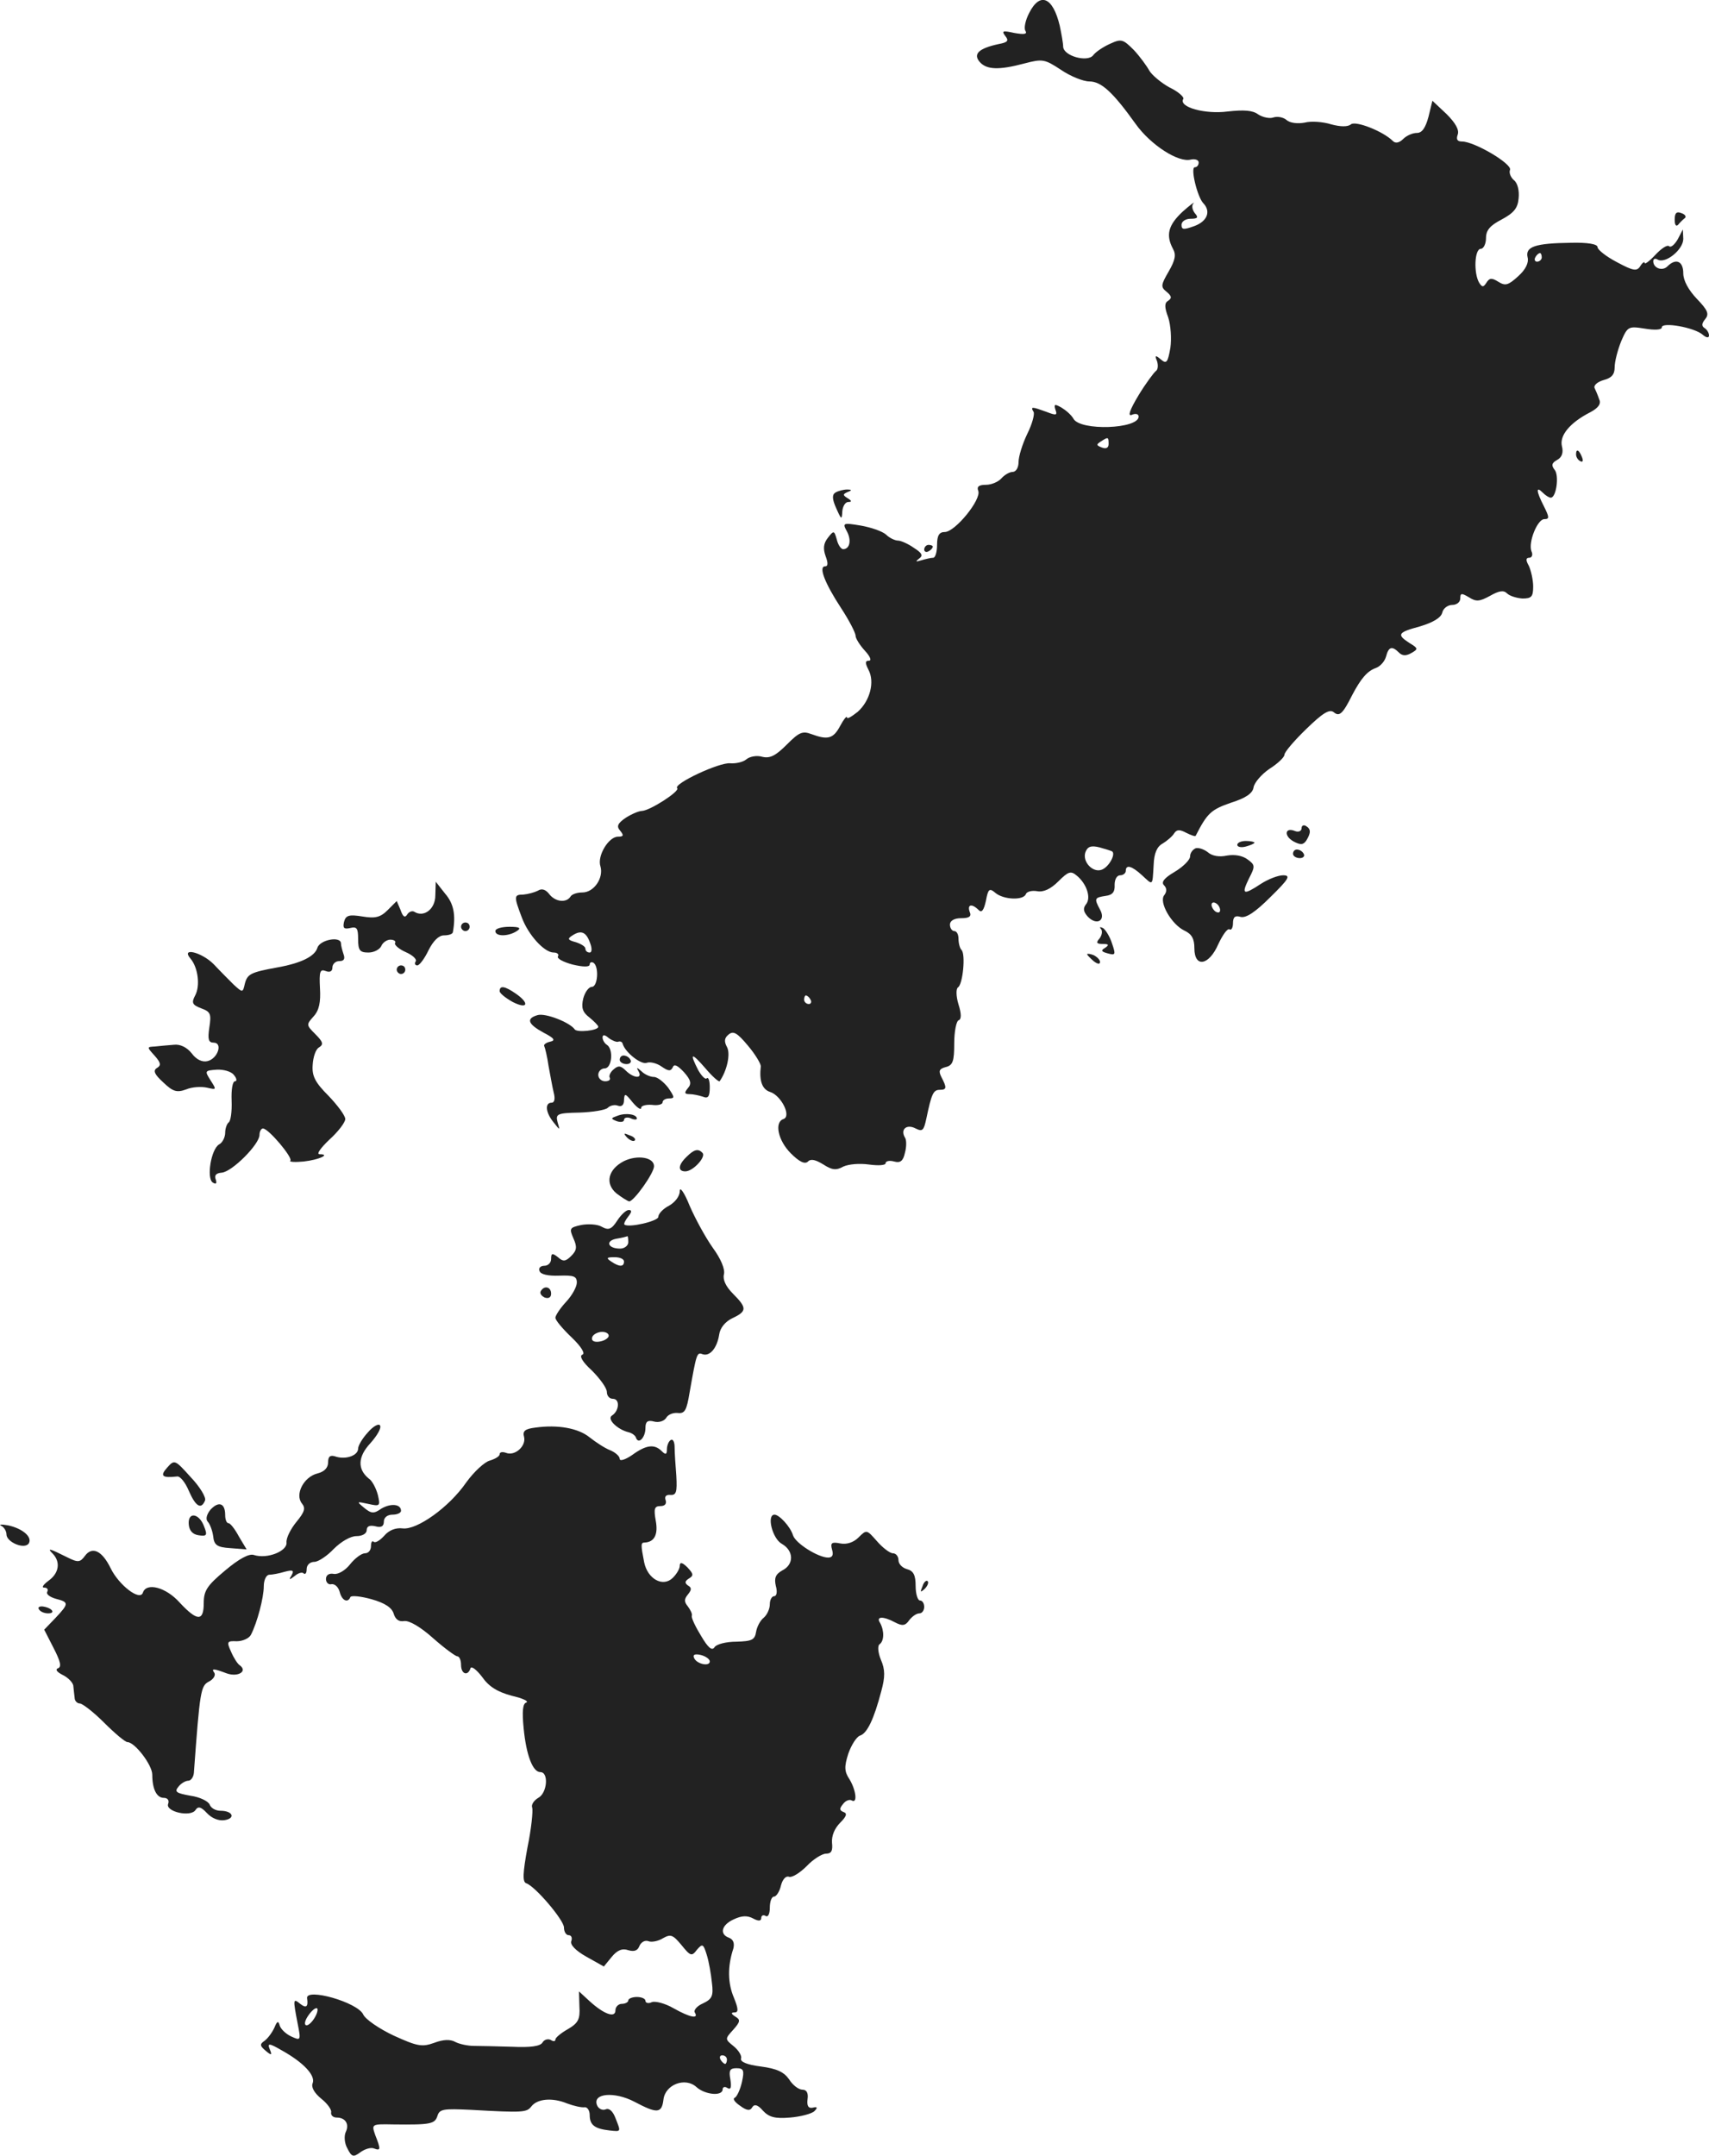 <?xml version="1.0" standalone="no"?>
<!DOCTYPE svg PUBLIC "-//W3C//DTD SVG 20010904//EN"
 "http://www.w3.org/TR/2001/REC-SVG-20010904/DTD/svg10.dtd">
<svg version="1.0" xmlns="http://www.w3.org/2000/svg"
 width="398.509pt" height="502.365pt" viewBox="0 0 398.509 502.365"
 preserveAspectRatio="xMidYMid meet">
<g transform="translate(-801.491,1240.981) scale(0.1,-0.1)"
fill="#222222" stroke="none">
<path d="M10415 12380 c-9 -17 -13 -36 -9 -42 5 -8 -3 -9 -26 -5 -27 6 -30 5
-21 -7 9 -11 6 -15 -16 -19 -46 -10 -59 -23 -44 -41 16 -19 45 -20 105 -4 42
11 47 10 85 -15 22 -15 52 -27 66 -27 28 0 55 -25 108 -99 35 -49 100 -91 129
-83 10 2 18 -1 18 -7 0 -6 -4 -11 -9 -11 -11 0 6 -70 20 -84 18 -19 9 -42 -21
-53 -25 -9 -30 -9 -30 3 0 8 10 14 21 14 17 0 19 3 10 13 -6 8 -8 18 -3 23 4
5 -8 -4 -26 -20 -33 -31 -39 -54 -22 -86 8 -14 5 -27 -10 -53 -18 -31 -19 -36
-5 -47 12 -10 13 -15 4 -21 -9 -5 -9 -15 0 -39 6 -18 8 -50 5 -71 -6 -34 -9
-38 -22 -27 -13 11 -15 10 -9 -4 3 -10 2 -20 -3 -23 -4 -3 -23 -28 -40 -56
-21 -35 -26 -50 -16 -46 9 4 16 2 16 -4 0 -29 -136 -34 -152 -5 -5 9 -18 20
-28 26 -16 9 -18 8 -14 -5 5 -13 2 -14 -21 -5 -33 12 -38 13 -30 0 3 -5 -3
-28 -15 -52 -11 -23 -20 -52 -20 -65 0 -13 -6 -23 -14 -23 -7 0 -19 -7 -26
-15 -7 -8 -23 -15 -36 -15 -16 0 -22 -4 -18 -14 8 -20 -54 -96 -78 -96 -13 0
-18 -8 -18 -30 0 -16 -4 -30 -9 -30 -5 0 -18 -3 -28 -6 -13 -4 -14 -3 -5 4 10
7 7 13 -12 25 -14 10 -31 17 -37 17 -7 0 -20 6 -28 14 -9 8 -36 17 -59 21 -42
7 -43 6 -32 -14 11 -21 6 -41 -9 -41 -5 0 -12 10 -15 23 -6 21 -7 21 -21 3
-10 -13 -11 -25 -5 -42 6 -16 6 -24 -1 -24 -16 0 -1 -39 37 -97 19 -29 34 -58
34 -65 0 -6 10 -22 22 -35 12 -13 16 -23 9 -23 -9 0 -9 -5 -1 -21 15 -28 4
-72 -25 -98 -14 -11 -25 -18 -25 -13 -1 4 -8 -5 -16 -20 -16 -30 -29 -33 -67
-19 -21 8 -29 4 -57 -24 -26 -26 -39 -33 -57 -29 -13 4 -30 1 -38 -6 -7 -6
-24 -10 -37 -9 -25 3 -134 -48 -124 -58 7 -7 -63 -52 -82 -53 -7 0 -24 -7 -38
-16 -19 -13 -22 -20 -13 -30 9 -11 8 -14 -5 -14 -22 0 -49 -45 -41 -69 8 -27
-15 -61 -42 -61 -12 0 -25 -4 -28 -10 -10 -15 -36 -12 -50 7 -8 10 -17 13 -26
7 -8 -4 -23 -8 -34 -9 -22 0 -22 -4 -3 -54 15 -40 52 -81 74 -81 8 0 13 -4 10
-9 -3 -5 12 -13 34 -19 25 -6 40 -6 40 0 0 5 4 7 9 4 13 -9 10 -56 -4 -56 -7
0 -16 -12 -20 -27 -5 -21 -2 -32 14 -44 12 -10 21 -19 21 -22 0 -9 -50 -14
-55 -6 -11 16 -69 39 -87 33 -27 -8 -22 -21 15 -41 25 -13 28 -18 14 -21 -9
-2 -15 -7 -13 -10 2 -4 7 -25 10 -46 4 -21 9 -50 12 -62 4 -15 2 -24 -5 -24
-16 0 -14 -23 5 -46 15 -19 15 -19 9 1 -5 19 0 21 51 22 31 1 61 6 66 11 6 6
17 8 24 5 9 -3 14 2 14 13 1 17 3 16 20 -5 11 -13 20 -19 20 -13 0 5 11 8 25
7 14 -2 25 1 25 6 0 5 7 9 15 9 14 0 13 3 -2 25 -10 13 -25 25 -33 25 -9 0
-22 6 -29 13 -11 10 -13 10 -7 0 10 -18 -12 -16 -30 2 -12 12 -18 12 -29 2 -7
-6 -11 -15 -8 -19 2 -5 -3 -8 -11 -8 -9 0 -16 7 -16 15 0 8 7 15 15 15 17 0
21 45 5 55 -5 3 -10 11 -10 17 0 7 5 7 14 -1 8 -6 18 -10 22 -9 5 2 10 0 11
-5 6 -20 43 -49 56 -44 8 3 24 -1 35 -9 16 -11 21 -11 26 -1 3 8 11 4 26 -12
16 -18 18 -27 9 -37 -9 -11 -8 -14 4 -14 8 0 22 -3 31 -6 12 -5 16 0 16 22 0
15 -3 24 -7 21 -3 -4 -12 5 -20 19 -21 41 -16 42 17 4 16 -19 31 -32 33 -30
17 24 26 64 17 80 -7 13 -6 21 4 29 11 9 20 4 45 -26 17 -20 30 -42 30 -48 -4
-34 3 -54 22 -60 25 -8 50 -56 31 -63 -22 -7 -13 -50 17 -80 20 -20 33 -26 40
-19 7 7 18 4 36 -7 20 -13 30 -14 46 -5 13 6 38 8 60 5 22 -3 39 -2 39 3 0 5
9 7 20 4 14 -4 21 1 25 20 4 14 4 31 0 36 -11 19 4 32 25 21 16 -8 19 -5 25
23 12 57 16 67 31 67 17 0 17 5 4 30 -7 14 -5 19 10 23 17 4 20 14 20 55 0 28
5 52 10 54 7 2 7 15 0 37 -6 20 -6 37 -1 40 11 7 18 77 8 87 -4 4 -7 16 -7 26
0 10 -4 18 -10 18 -5 0 -10 7 -10 15 0 9 10 15 26 15 19 0 25 4 20 15 -6 17 5
20 21 4 7 -7 12 -1 17 22 5 27 8 30 22 18 19 -16 65 -18 71 -3 2 6 14 9 26 7
15 -3 32 5 50 23 23 23 29 25 43 13 23 -19 34 -52 21 -67 -7 -9 -6 -17 5 -29
21 -21 42 -8 28 17 -14 26 -13 28 13 32 16 2 22 9 21 26 0 12 5 22 13 22 7 0
13 5 13 10 0 16 14 12 38 -10 26 -24 24 -26 27 24 1 28 8 43 21 50 10 6 23 17
27 24 6 9 13 9 28 1 12 -6 21 -9 22 -7 27 53 36 61 82 77 35 11 51 22 53 36 2
11 18 30 37 43 19 12 35 27 35 33 0 6 23 33 51 60 38 37 54 47 64 39 13 -11
21 -4 43 40 20 38 35 56 55 63 11 4 21 16 24 27 6 23 14 25 30 9 8 -8 17 -8
29 -1 16 9 16 11 -4 23 -31 20 -28 25 24 39 30 9 49 20 52 32 2 10 13 18 23
18 11 0 19 7 19 15 0 13 3 13 20 3 17 -11 25 -10 49 3 21 12 32 14 40 6 6 -6
22 -11 36 -12 21 0 25 4 25 28 0 15 -5 37 -10 48 -8 14 -7 19 1 19 6 0 9 7 5
15 -8 21 14 75 30 75 12 0 12 4 -1 30 -18 35 -19 48 -3 32 7 -7 15 -12 19 -12
13 0 20 52 9 65 -8 10 -7 16 6 23 11 6 15 17 11 32 -6 25 19 55 66 79 19 10
26 20 21 30 -3 9 -8 21 -11 27 -2 6 7 14 21 18 19 5 26 13 26 30 0 13 7 40 15
60 15 35 17 36 55 30 24 -4 40 -3 40 3 0 13 75 0 95 -17 9 -8 15 -8 15 -2 0 6
-5 14 -10 17 -8 5 -7 11 1 21 10 12 6 21 -19 47 -20 21 -32 43 -32 60 0 28
-17 36 -37 16 -12 -12 -33 -4 -33 12 0 6 5 7 10 4 18 -11 60 23 60 48 l-1 22
-12 -23 c-7 -12 -16 -20 -20 -16 -4 4 -18 -5 -32 -20 -14 -15 -25 -23 -25 -19
0 4 -5 1 -10 -7 -8 -13 -16 -12 -55 9 -25 13 -45 29 -45 35 0 7 -23 11 -62 10
-83 -1 -107 -9 -101 -34 3 -12 -4 -28 -22 -44 -23 -21 -30 -23 -46 -13 -16 10
-21 9 -28 -2 -7 -11 -10 -11 -17 0 -13 22 -11 79 4 79 6 0 12 11 12 25 0 18 9
29 36 43 28 15 38 26 40 49 2 18 -2 36 -11 43 -7 6 -12 17 -9 24 5 14 -83 66
-112 66 -11 0 -14 5 -10 16 4 11 -5 27 -26 48 l-33 31 -9 -37 c-7 -26 -15 -38
-27 -38 -10 0 -24 -6 -32 -14 -9 -9 -18 -11 -24 -5 -23 23 -87 48 -98 39 -7
-6 -24 -6 -46 0 -19 6 -47 8 -62 4 -16 -3 -34 -1 -42 6 -8 7 -22 9 -31 6 -8
-3 -24 0 -35 7 -13 10 -34 11 -71 7 -53 -7 -115 10 -104 29 3 4 -11 17 -32 27
-20 11 -41 29 -47 39 -6 11 -22 33 -36 48 -25 25 -29 27 -55 15 -16 -7 -34
-19 -40 -27 -13 -17 -69 -2 -70 20 0 8 -4 30 -8 49 -16 67 -46 79 -71 30z
m1195 -570 c0 -5 -5 -10 -11 -10 -5 0 -7 5 -4 10 3 6 8 10 11 10 2 0 4 -4 4
-10z m-1010 -435 c0 -9 -6 -12 -16 -8 -13 5 -13 7 -2 14 17 11 18 11 18 -6z
m9 -950 c7 -8 -9 -36 -25 -42 -21 -8 -46 19 -38 41 5 13 13 16 33 11 14 -4 28
-8 30 -10z m-1218 -213 c5 -13 4 -22 -1 -22 -6 0 -10 4 -10 9 0 5 -10 11 -22
15 -19 5 -21 8 -8 16 20 13 32 8 41 -18z m514 -132 c3 -5 1 -10 -4 -10 -6 0
-11 5 -11 10 0 6 2 10 4 10 3 0 8 -4 11 -10z"/>
<path d="M11920 11898 c0 -12 3 -17 8 -12 4 5 11 12 15 15 5 3 2 9 -7 12 -12
5 -16 0 -16 -15z"/>
<path d="M11690 11351 c0 -6 4 -13 10 -16 6 -3 7 1 4 9 -7 18 -14 21 -14 7z"/>
<path d="M9963 11262 c-8 -5 -8 -15 2 -37 12 -27 13 -27 14 -7 1 12 7 22 14
22 9 0 8 3 -2 9 -11 7 -11 9 0 14 11 4 11 6 -1 6 -8 0 -20 -3 -27 -7z"/>
<path d="M10170 11129 c0 -5 5 -7 10 -4 6 3 10 8 10 11 0 2 -4 4 -10 4 -5 0
-10 -5 -10 -11z"/>
<path d="M11050 10480 c0 -7 -7 -10 -15 -7 -24 10 -27 -11 -4 -24 17 -9 23 -8
30 2 11 18 11 27 -1 34 -5 3 -10 1 -10 -5z"/>
<path d="M10900 10441 c0 -5 9 -7 20 -4 11 3 20 7 20 9 0 2 -9 4 -20 4 -11 0
-20 -4 -20 -9z"/>
<path d="M10803 10433 c-7 -3 -13 -11 -13 -19 0 -8 -16 -24 -36 -36 -24 -14
-32 -24 -25 -31 7 -7 7 -15 1 -23 -14 -16 17 -69 47 -83 17 -8 23 -19 23 -41
0 -46 34 -41 56 10 10 21 21 37 26 34 4 -3 8 4 8 14 0 15 5 19 18 15 13 -3 35
12 69 46 44 43 48 51 30 51 -12 0 -35 -9 -52 -20 -41 -27 -46 -25 -28 12 15
29 15 32 -3 45 -12 9 -30 12 -48 9 -18 -4 -35 -1 -45 8 -9 7 -22 11 -28 9z
m57 -144 c0 -6 -4 -7 -10 -4 -5 3 -10 11 -10 16 0 6 5 7 10 4 6 -3 10 -11 10
-16z"/>
<path d="M11030 10420 c0 -5 7 -10 16 -10 8 0 12 5 9 10 -3 6 -10 10 -16 10
-5 0 -9 -4 -9 -10z"/>
<path d="M9030 10323 c0 -32 -27 -52 -49 -38 -5 3 -13 0 -17 -7 -5 -8 -10 -4
-15 11 l-9 21 -21 -21 c-17 -17 -29 -20 -59 -15 -31 5 -39 3 -43 -13 -3 -14 0
-17 14 -14 16 4 19 0 19 -26 0 -26 4 -31 24 -31 13 0 26 7 30 15 3 8 13 15 21
15 9 0 14 -4 11 -8 -2 -4 9 -14 25 -21 16 -7 27 -17 23 -22 -3 -5 -1 -9 4 -9
5 0 17 16 26 35 11 22 24 35 36 35 11 0 21 3 21 8 7 39 2 66 -18 89 l-22 28
-1 -32z"/>
<path d="M9090 10250 c0 -5 5 -10 10 -10 6 0 10 5 10 10 0 6 -4 10 -10 10 -5
0 -10 -4 -10 -10z"/>
<path d="M9170 10240 c0 -13 30 -13 50 0 11 7 7 10 -17 10 -18 0 -33 -4 -33
-10z"/>
<path d="M10582 10245 c4 -4 3 -14 -3 -22 -9 -10 -7 -13 7 -13 14 0 16 -2 6
-9 -11 -6 -9 -9 6 -13 18 -5 19 -3 10 23 -5 16 -15 32 -21 36 -7 3 -9 3 -5 -2z"/>
<path d="M8755 10201 c-6 -20 -38 -36 -95 -46 -60 -11 -68 -15 -74 -37 -5 -22
-5 -22 -26 -3 -11 11 -32 32 -47 48 -28 28 -77 40 -54 13 18 -21 23 -64 11
-86 -9 -17 -7 -22 14 -30 22 -8 24 -13 19 -45 -4 -27 -2 -35 10 -35 22 0 10
-37 -14 -43 -12 -3 -26 3 -37 18 -11 14 -27 22 -42 20 -14 -1 -34 -3 -44 -4
-19 -1 -19 -1 0 -22 14 -16 15 -22 5 -28 -10 -6 -6 -15 15 -34 22 -21 31 -24
53 -16 14 6 36 7 49 4 22 -5 22 -5 8 17 -14 22 -14 23 14 25 15 1 34 -4 40
-12 7 -8 8 -15 3 -15 -6 0 -9 -20 -8 -45 1 -25 -2 -48 -7 -51 -4 -3 -8 -14 -8
-24 0 -10 -6 -23 -14 -27 -19 -11 -30 -79 -15 -89 8 -5 10 -2 7 7 -4 10 1 15
14 16 24 2 88 66 88 88 0 8 4 15 8 15 13 0 70 -68 64 -75 -4 -3 11 -4 31 -2
36 4 64 17 37 17 -8 0 3 15 23 34 20 18 37 40 37 48 0 8 -18 32 -39 54 -31 31
-39 46 -37 72 1 18 7 37 15 41 11 7 9 13 -9 31 -21 21 -21 22 -4 41 13 14 17
33 15 66 -2 38 0 45 13 40 10 -4 16 -1 16 8 0 8 7 15 16 15 11 0 14 5 10 16
-3 9 -6 20 -6 25 0 18 -49 9 -55 -10z"/>
<path d="M10550 10186 c0 -2 7 -9 15 -16 9 -7 15 -8 15 -2 0 5 -7 12 -15 16
-8 3 -15 4 -15 2z"/>
<path d="M8940 10150 c0 -5 5 -10 10 -10 6 0 10 5 10 10 0 6 -4 10 -10 10 -5
0 -10 -4 -10 -10z"/>
<path d="M9180 10100 c0 -5 14 -16 30 -25 35 -18 41 -4 8 19 -26 18 -38 20
-38 6z"/>
<path d="M9460 9940 c0 -5 7 -10 16 -10 8 0 12 5 9 10 -3 6 -10 10 -16 10 -5
0 -9 -4 -9 -10z"/>
<path d="M9456 9810 c-17 -6 -18 -7 -3 -13 9 -3 17 -2 17 3 0 5 7 7 15 4 8 -4
15 -4 15 -1 0 10 -25 14 -44 7z"/>
<path d="M9477 9759 c7 -7 15 -10 18 -7 3 3 -2 9 -12 12 -14 6 -15 5 -6 -5z"/>
<path d="M9616 9714 c-20 -19 -21 -34 -3 -34 18 0 49 34 40 43 -10 11 -20 8
-37 -9z"/>
<path d="M9470 9704 c-37 -19 -45 -52 -18 -75 13 -10 26 -18 30 -19 11 0 58
66 58 82 0 21 -39 27 -70 12z"/>
<path d="M9600 9634 c0 -12 -11 -26 -25 -34 -14 -7 -25 -19 -25 -26 0 -10 -69
-26 -79 -18 -2 2 2 10 9 19 8 10 9 15 1 15 -6 0 -18 -11 -27 -25 -13 -20 -20
-23 -36 -14 -10 6 -32 7 -48 4 -27 -6 -28 -8 -18 -31 9 -20 8 -28 -5 -41 -13
-13 -19 -14 -31 -3 -13 10 -16 10 -16 -4 0 -9 -7 -16 -16 -16 -9 0 -14 -6 -11
-12 2 -8 20 -12 46 -11 33 1 41 -1 41 -16 0 -10 -11 -30 -25 -45 -14 -15 -25
-32 -25 -37 0 -6 17 -26 38 -46 23 -22 32 -38 25 -40 -8 -3 0 -17 22 -37 19
-19 35 -41 35 -50 0 -9 6 -16 14 -16 17 0 15 -28 -2 -39 -13 -8 13 -33 39 -39
8 -2 16 -8 17 -13 6 -16 22 1 22 23 0 15 5 19 20 15 11 -3 23 1 28 8 4 8 16
13 27 12 17 -2 21 6 28 48 16 91 17 94 30 89 17 -6 34 14 39 46 2 15 14 30 31
38 34 16 34 24 1 57 -17 17 -24 33 -21 45 3 12 -7 36 -26 62 -17 24 -41 68
-54 98 -12 30 -23 46 -23 34z m-120 -119 c0 -8 -9 -15 -19 -15 -29 0 -35 18
-9 23 13 2 24 5 26 6 1 0 2 -6 2 -14z m-10 -45 c0 -13 -11 -13 -30 0 -12 8
-11 10 8 10 12 0 22 -4 22 -10z m-36 -175 c-3 -6 -13 -11 -24 -12 -11 -1 -17
3 -14 11 2 6 13 12 23 12 10 0 17 -5 15 -11z"/>
<path d="M9276 9401 c-3 -5 1 -11 9 -15 9 -3 15 0 15 9 0 16 -16 20 -24 6z"/>
<path d="M8873 9072 c-13 -14 -23 -31 -23 -38 0 -16 -28 -26 -51 -19 -14 5
-19 1 -19 -13 0 -13 -9 -22 -25 -26 -32 -8 -53 -49 -36 -70 9 -11 6 -20 -13
-43 -13 -16 -24 -37 -23 -48 2 -20 -45 -39 -76 -29 -11 4 -35 -9 -67 -36 -42
-35 -50 -47 -50 -76 0 -43 -15 -43 -56 1 -32 36 -78 48 -86 23 -7 -20 -56 18
-75 57 -20 41 -43 52 -60 29 -11 -15 -16 -16 -40 -4 -44 22 -49 23 -35 9 19
-20 14 -46 -10 -63 -12 -9 -17 -16 -10 -16 7 0 10 -4 7 -10 -3 -5 6 -12 20
-16 31 -8 31 -11 -1 -45 l-26 -27 22 -43 c16 -31 19 -44 10 -47 -7 -3 -2 -9
12 -16 12 -6 24 -18 24 -26 1 -8 2 -21 3 -27 0 -7 6 -13 12 -13 6 0 32 -20 57
-45 25 -25 49 -45 54 -45 17 0 58 -53 58 -76 0 -33 10 -54 27 -54 9 0 13 -6
10 -14 -7 -18 53 -32 64 -14 6 9 13 7 26 -7 11 -12 27 -19 41 -17 27 4 20 22
-9 22 -11 0 -22 6 -25 14 -3 8 -23 18 -45 21 -33 6 -38 9 -28 21 6 8 17 14 23
14 6 0 12 8 13 18 14 192 16 203 35 213 10 5 16 14 13 20 -8 11 -3 11 29 -1
26 -9 49 5 30 19 -5 3 -14 17 -20 31 -11 24 -10 26 13 25 14 0 29 7 33 15 15
29 30 87 30 113 0 15 6 27 13 27 6 0 23 3 36 7 19 5 22 3 16 -8 -7 -11 -6 -12
7 -2 8 7 18 10 21 6 4 -3 7 1 7 10 0 10 8 17 18 17 9 0 30 14 45 30 17 17 39
30 53 30 14 0 24 6 24 14 0 9 7 12 20 9 14 -4 20 0 20 11 0 9 8 16 20 16 11 0
20 4 20 9 0 16 -24 18 -46 5 -17 -12 -23 -12 -40 2 -18 15 -18 15 10 9 27 -6
28 -5 22 21 -4 15 -13 33 -21 38 -27 22 -26 51 4 83 15 17 26 35 22 41 -3 5
-16 -2 -28 -16z"/>
<path d="M9264 9083 c-25 -3 -31 -8 -27 -22 5 -21 -21 -45 -42 -37 -8 3 -15 2
-15 -3 0 -5 -10 -11 -23 -15 -12 -3 -37 -26 -55 -51 -40 -58 -115 -111 -148
-107 -16 2 -32 -4 -43 -17 -10 -11 -21 -18 -25 -14 -3 3 -6 -1 -6 -10 0 -10
-6 -17 -14 -17 -8 0 -24 -12 -35 -26 -11 -14 -28 -24 -38 -22 -11 2 -18 -3
-18 -12 0 -8 6 -14 13 -12 8 1 16 -7 19 -18 5 -20 19 -27 25 -12 2 4 24 2 49
-5 32 -9 48 -20 52 -34 4 -13 12 -19 24 -17 12 2 39 -14 68 -40 26 -23 52 -42
56 -42 5 0 9 -9 9 -20 0 -22 16 -27 22 -8 2 6 14 -3 27 -20 16 -23 36 -35 69
-44 26 -6 41 -13 34 -16 -8 -2 -10 -20 -6 -60 6 -62 21 -102 39 -102 20 0 16
-49 -5 -60 -10 -6 -17 -16 -14 -23 2 -7 -2 -49 -11 -92 -11 -60 -12 -81 -3
-84 21 -7 88 -86 88 -103 0 -10 5 -18 11 -18 6 0 9 -6 6 -14 -3 -8 10 -22 35
-36 l41 -23 18 22 c13 16 25 21 39 16 14 -4 22 -1 26 10 4 9 13 14 21 11 7 -3
23 0 34 7 18 10 23 8 43 -16 21 -26 24 -27 36 -11 13 15 15 14 23 -12 5 -16
10 -45 12 -65 4 -31 0 -38 -21 -48 -14 -6 -22 -16 -19 -21 10 -16 -11 -12 -50
10 -19 11 -42 17 -50 14 -8 -4 -15 -2 -15 3 0 5 -9 9 -20 9 -11 0 -20 -4 -20
-8 0 -4 -7 -8 -15 -8 -8 0 -15 -7 -15 -15 0 -19 -27 -9 -60 21 l-25 23 1 -35
c2 -30 -3 -39 -27 -53 -16 -9 -29 -20 -29 -24 0 -5 -5 -5 -11 -1 -6 3 -15 1
-19 -6 -5 -9 -29 -12 -71 -10 -35 1 -75 2 -89 2 -14 0 -33 4 -43 9 -12 7 -29
6 -50 -2 -28 -10 -39 -8 -94 17 -34 16 -66 38 -71 49 -13 29 -135 63 -131 38
3 -20 -2 -24 -16 -13 -17 14 -17 11 -6 -46 8 -40 7 -40 -15 -30 -13 6 -25 18
-27 26 -3 11 -6 10 -12 -5 -5 -11 -15 -25 -23 -31 -12 -8 -11 -12 2 -23 14
-12 16 -11 10 3 -6 15 -2 15 29 -3 50 -28 78 -58 71 -76 -4 -9 4 -23 20 -36
14 -11 25 -26 23 -32 -1 -7 5 -12 13 -12 21 0 30 -16 21 -34 -4 -9 -3 -26 4
-38 10 -20 14 -21 30 -9 11 8 25 12 32 9 16 -6 16 -2 3 31 -9 26 -9 26 43 25
86 -1 96 1 102 20 5 16 14 17 78 14 123 -7 130 -6 141 8 14 18 49 21 83 7 16
-6 34 -10 41 -9 6 1 12 -7 12 -18 0 -23 11 -32 46 -36 28 -3 27 -4 14 29 -6
16 -15 24 -23 20 -8 -3 -17 2 -20 10 -11 28 41 32 87 8 53 -28 64 -28 68 5 4
35 51 53 77 29 20 -18 61 -22 61 -5 0 5 5 7 11 3 8 -5 10 1 7 20 -4 21 -1 26
14 26 17 0 19 -5 13 -32 -4 -18 -12 -35 -17 -37 -5 -2 0 -10 12 -18 16 -12 24
-13 29 -4 5 8 13 6 25 -8 14 -15 28 -19 63 -16 25 2 51 9 57 15 8 8 7 11 -4 8
-10 -2 -14 4 -12 20 2 14 -2 22 -12 22 -9 0 -23 11 -31 24 -12 17 -28 25 -66
30 -32 4 -49 11 -46 19 2 6 -6 19 -17 28 -21 17 -21 17 -1 39 16 18 17 23 5
30 -11 7 -11 10 -2 10 9 0 9 8 -2 35 -14 33 -15 72 -1 114 3 12 0 21 -10 25
-23 8 -18 30 11 43 19 9 32 9 45 2 13 -7 19 -6 19 1 0 6 5 8 10 5 6 -4 10 5
10 19 0 14 4 26 10 26 5 0 13 12 16 26 4 15 12 23 19 20 7 -2 25 9 41 25 15
16 36 29 45 29 13 0 16 7 14 26 -1 16 6 33 19 46 15 15 17 22 8 25 -10 4 -10
8 -1 19 6 8 15 11 20 8 14 -8 10 24 -5 49 -12 18 -13 29 -3 60 7 20 19 39 27
42 17 5 33 39 50 104 9 33 9 50 -1 73 -7 17 -8 33 -3 36 11 8 11 32 1 50 -10
15 7 16 35 1 17 -9 24 -8 33 5 7 9 17 16 24 16 6 0 11 7 11 15 0 8 -4 15 -10
15 -5 0 -10 15 -10 34 0 25 -5 35 -20 39 -11 3 -20 12 -20 21 0 9 -6 16 -13
16 -7 0 -24 13 -37 28 -24 27 -24 28 -43 9 -12 -12 -28 -17 -43 -14 -20 4 -23
1 -19 -14 4 -13 1 -19 -9 -19 -23 0 -76 33 -82 52 -6 20 -32 48 -43 48 -19 0
-5 -56 17 -68 28 -16 29 -48 1 -62 -16 -9 -19 -18 -15 -36 4 -14 2 -24 -4 -24
-5 0 -10 -8 -10 -19 0 -10 -6 -24 -14 -31 -8 -6 -16 -21 -18 -33 -3 -19 -10
-22 -46 -23 -24 0 -47 -6 -51 -13 -6 -9 -15 -1 -31 26 -13 21 -23 42 -22 47 2
4 -3 14 -9 22 -9 11 -9 17 0 28 9 11 9 16 0 21 -8 6 -7 10 2 16 12 7 11 11 -3
26 -12 12 -18 13 -18 4 0 -7 -7 -19 -16 -28 -23 -23 -59 -3 -67 36 -8 41 -8
46 1 46 23 1 32 19 26 51 -5 28 -3 34 11 34 10 0 15 5 12 14 -3 8 1 13 11 12
14 -1 16 7 14 44 -2 25 -4 55 -4 67 0 13 -4 20 -9 17 -5 -3 -9 -13 -9 -22 0
-12 -3 -13 -12 -4 -17 17 -36 15 -69 -9 -16 -11 -29 -15 -29 -9 0 6 -10 15
-22 20 -13 5 -34 19 -48 30 -27 22 -75 30 -126 23z m406 -545 c0 -13 -32 -6
-37 9 -3 7 3 9 16 6 12 -3 21 -10 21 -15z m-920 -828 c-6 -11 -15 -20 -20 -20
-6 0 -5 9 2 20 7 11 16 20 21 20 4 0 3 -9 -3 -20z m960 -100 c0 -5 -2 -10 -4
-10 -3 0 -8 5 -11 10 -3 6 -1 10 4 10 6 0 11 -4 11 -10z"/>
<path d="M8405 8990 c-18 -20 -12 -25 23 -21 7 1 19 -14 27 -33 16 -37 29 -45
38 -23 3 7 -12 32 -33 54 -37 41 -38 42 -55 23z"/>
<path d="M8506 8892 c-9 -11 -12 -22 -7 -28 5 -5 11 -20 13 -34 2 -21 9 -26
40 -28 l38 -3 -18 30 c-9 17 -20 31 -24 31 -5 0 -8 9 -8 19 0 28 -15 33 -34
13z"/>
<path d="M8455 8858 c1 -15 9 -24 23 -26 19 -3 21 0 13 20 -11 31 -38 36 -36
6z"/>
<path d="M8018 8854 c6 -3 12 -12 12 -20 0 -18 42 -36 52 -21 9 15 -15 35 -48
42 -16 3 -23 2 -16 -1z"/>
<path d="M10166 8713 c-6 -14 -5 -15 5 -6 7 7 10 15 7 18 -3 3 -9 -2 -12 -12z"/>
<path d="M8106 8659 c3 -5 12 -9 21 -9 19 0 9 13 -12 16 -8 1 -13 -2 -9 -7z"/>
</g>
</svg>
